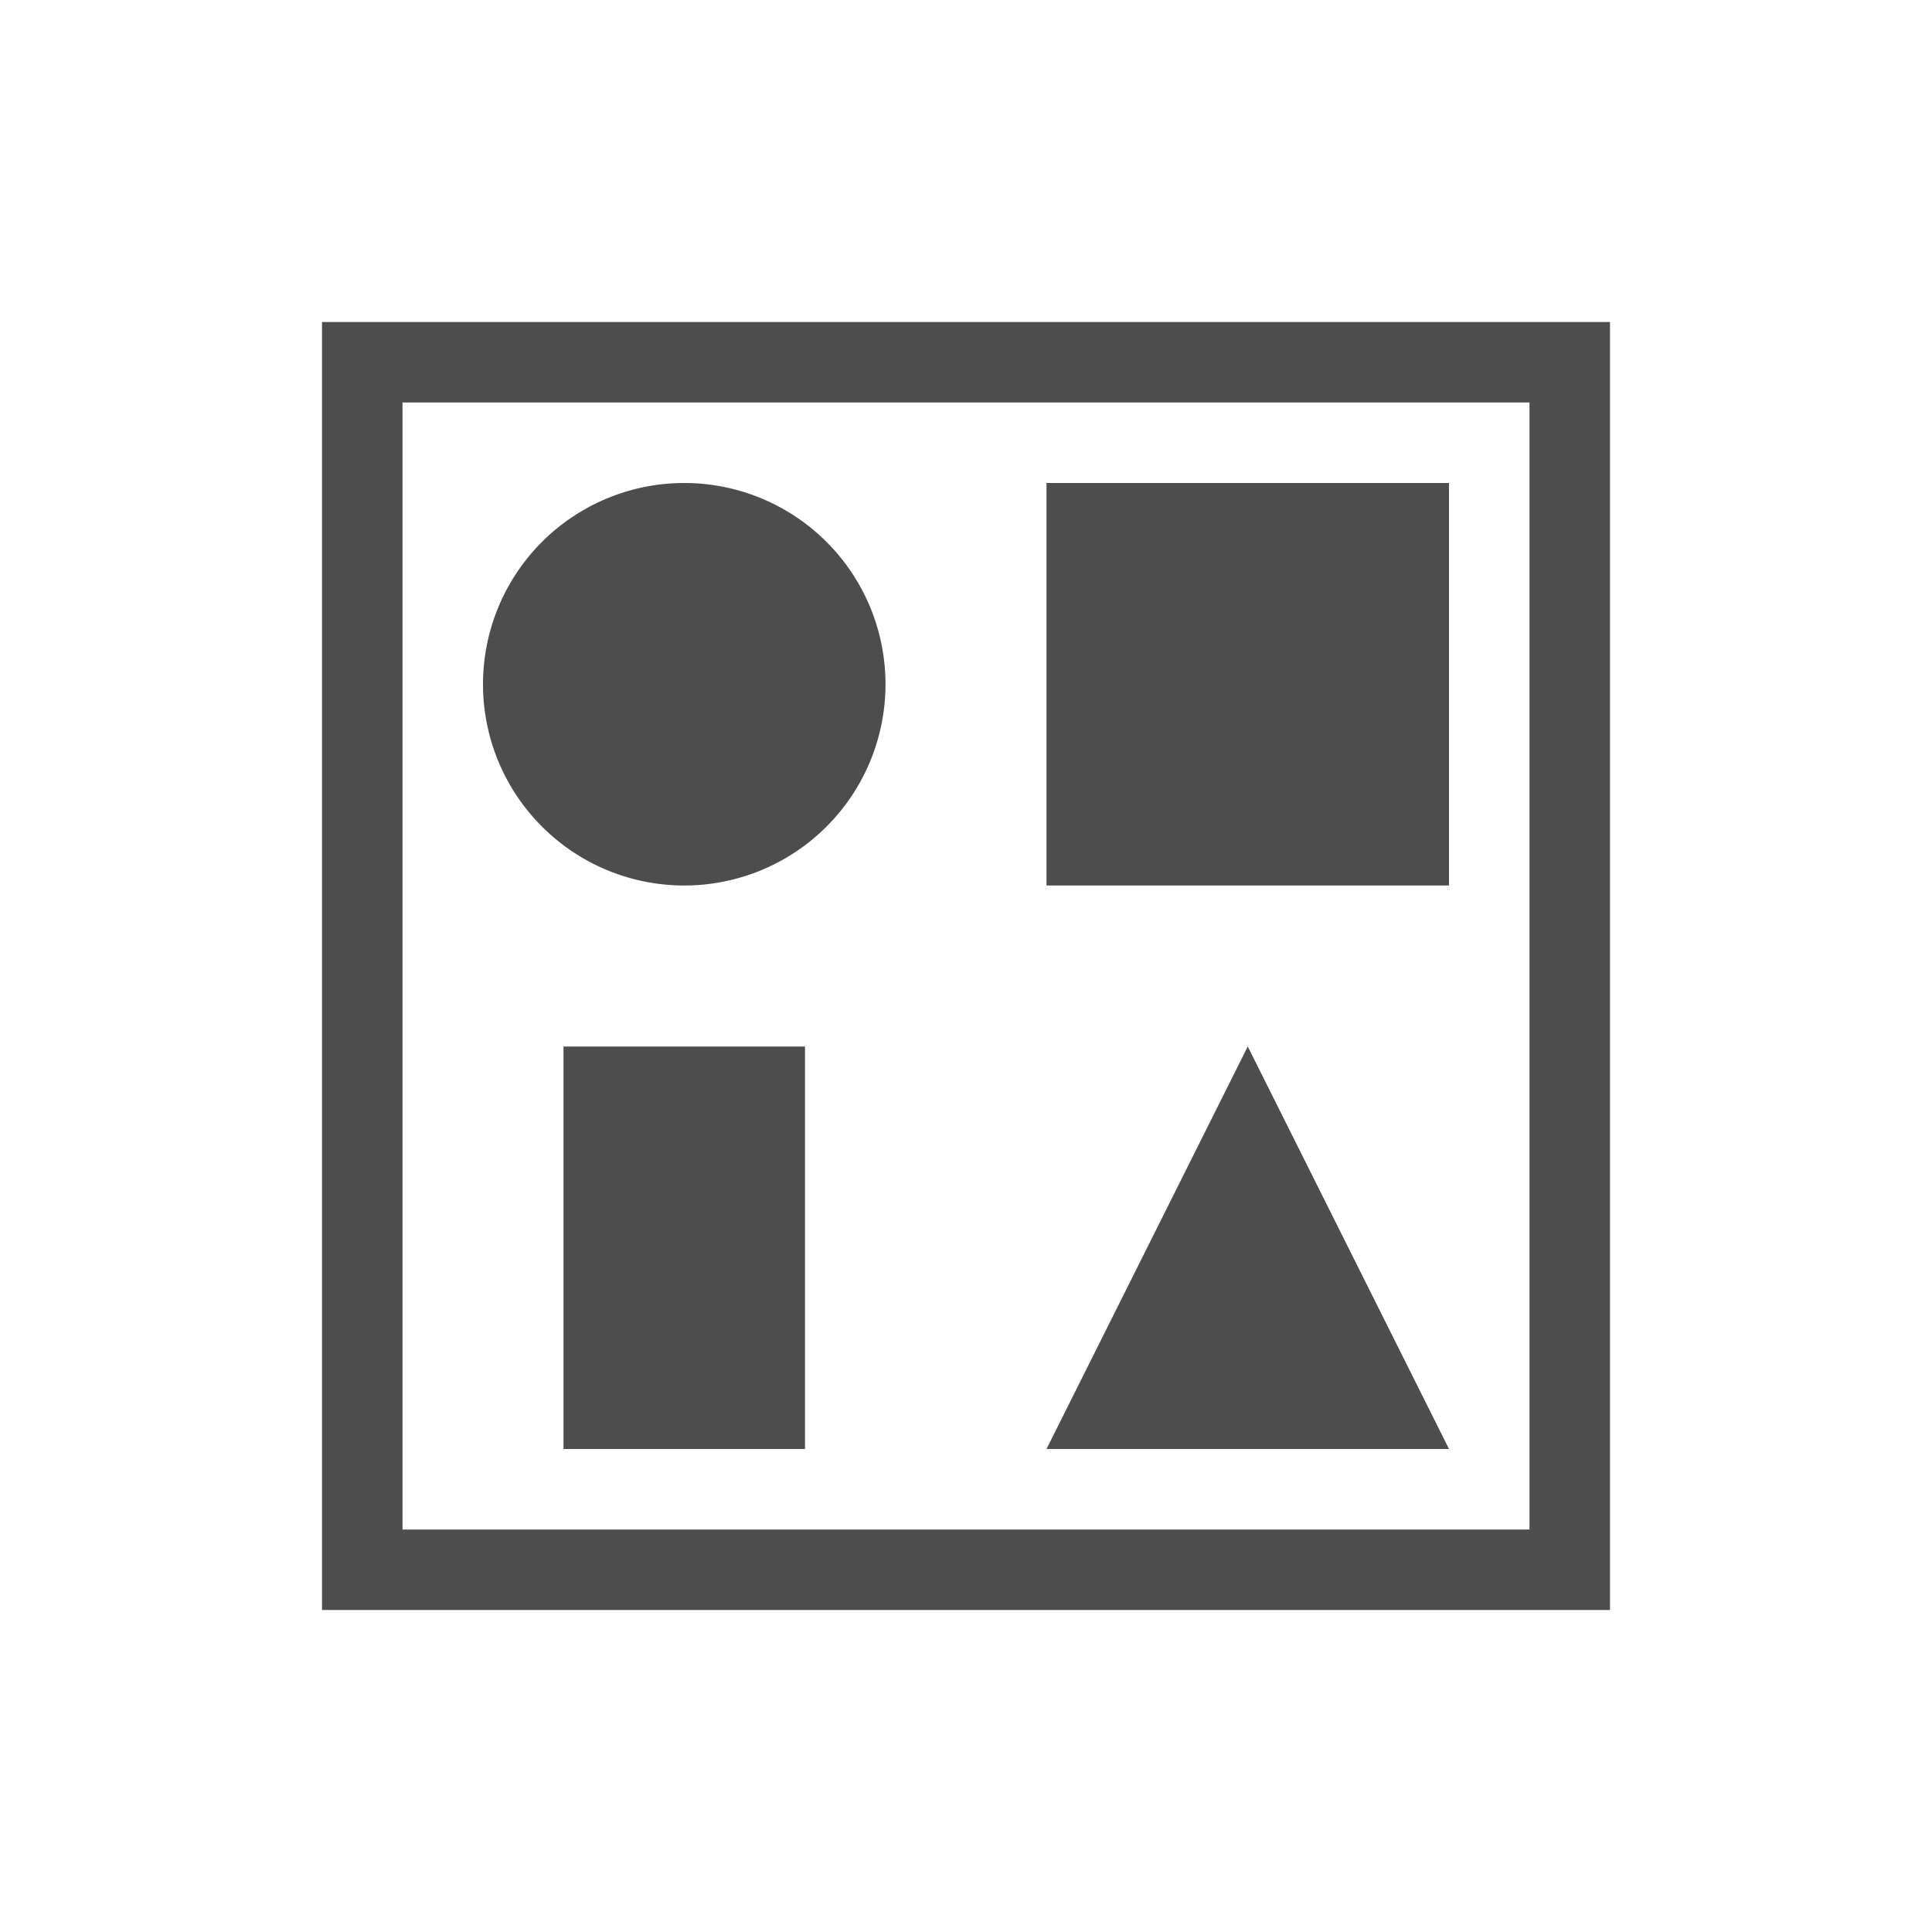 <svg xmlns="http://www.w3.org/2000/svg" viewBox="0 0 24 24">
 <defs>
  <style id="current-color-scheme" type="text/css">
   .ColorScheme-Text { color:#4d4d4d; }
  </style>
 </defs>
 <path fill="#4d4d4d" class="ColorScheme-Text" d="M 4 4 L 4 20 L 20 20 L 20 4 L 4 4 z M 5 5 L 19 5 L 19 8 L 19 19 L 5 19 L 5 8 L 5 5 z M 8.5 6 A 2.5 2.5 0 0 0 6 8.5 A 2.5 2.5 0 0 0 8.5 11 A 2.5 2.5 0 0 0 11 8.5 A 2.5 2.5 0 0 0 8.5 6 z M 13 6 L 13 11 L 18 11 L 18 6 L 13 6 z M 7 13 L 7 18 L 10 18 L 10 13 L 7 13 z M 15.5 13 L 13 18 L 18 18 L 15.5 13 z"/>
</svg>

